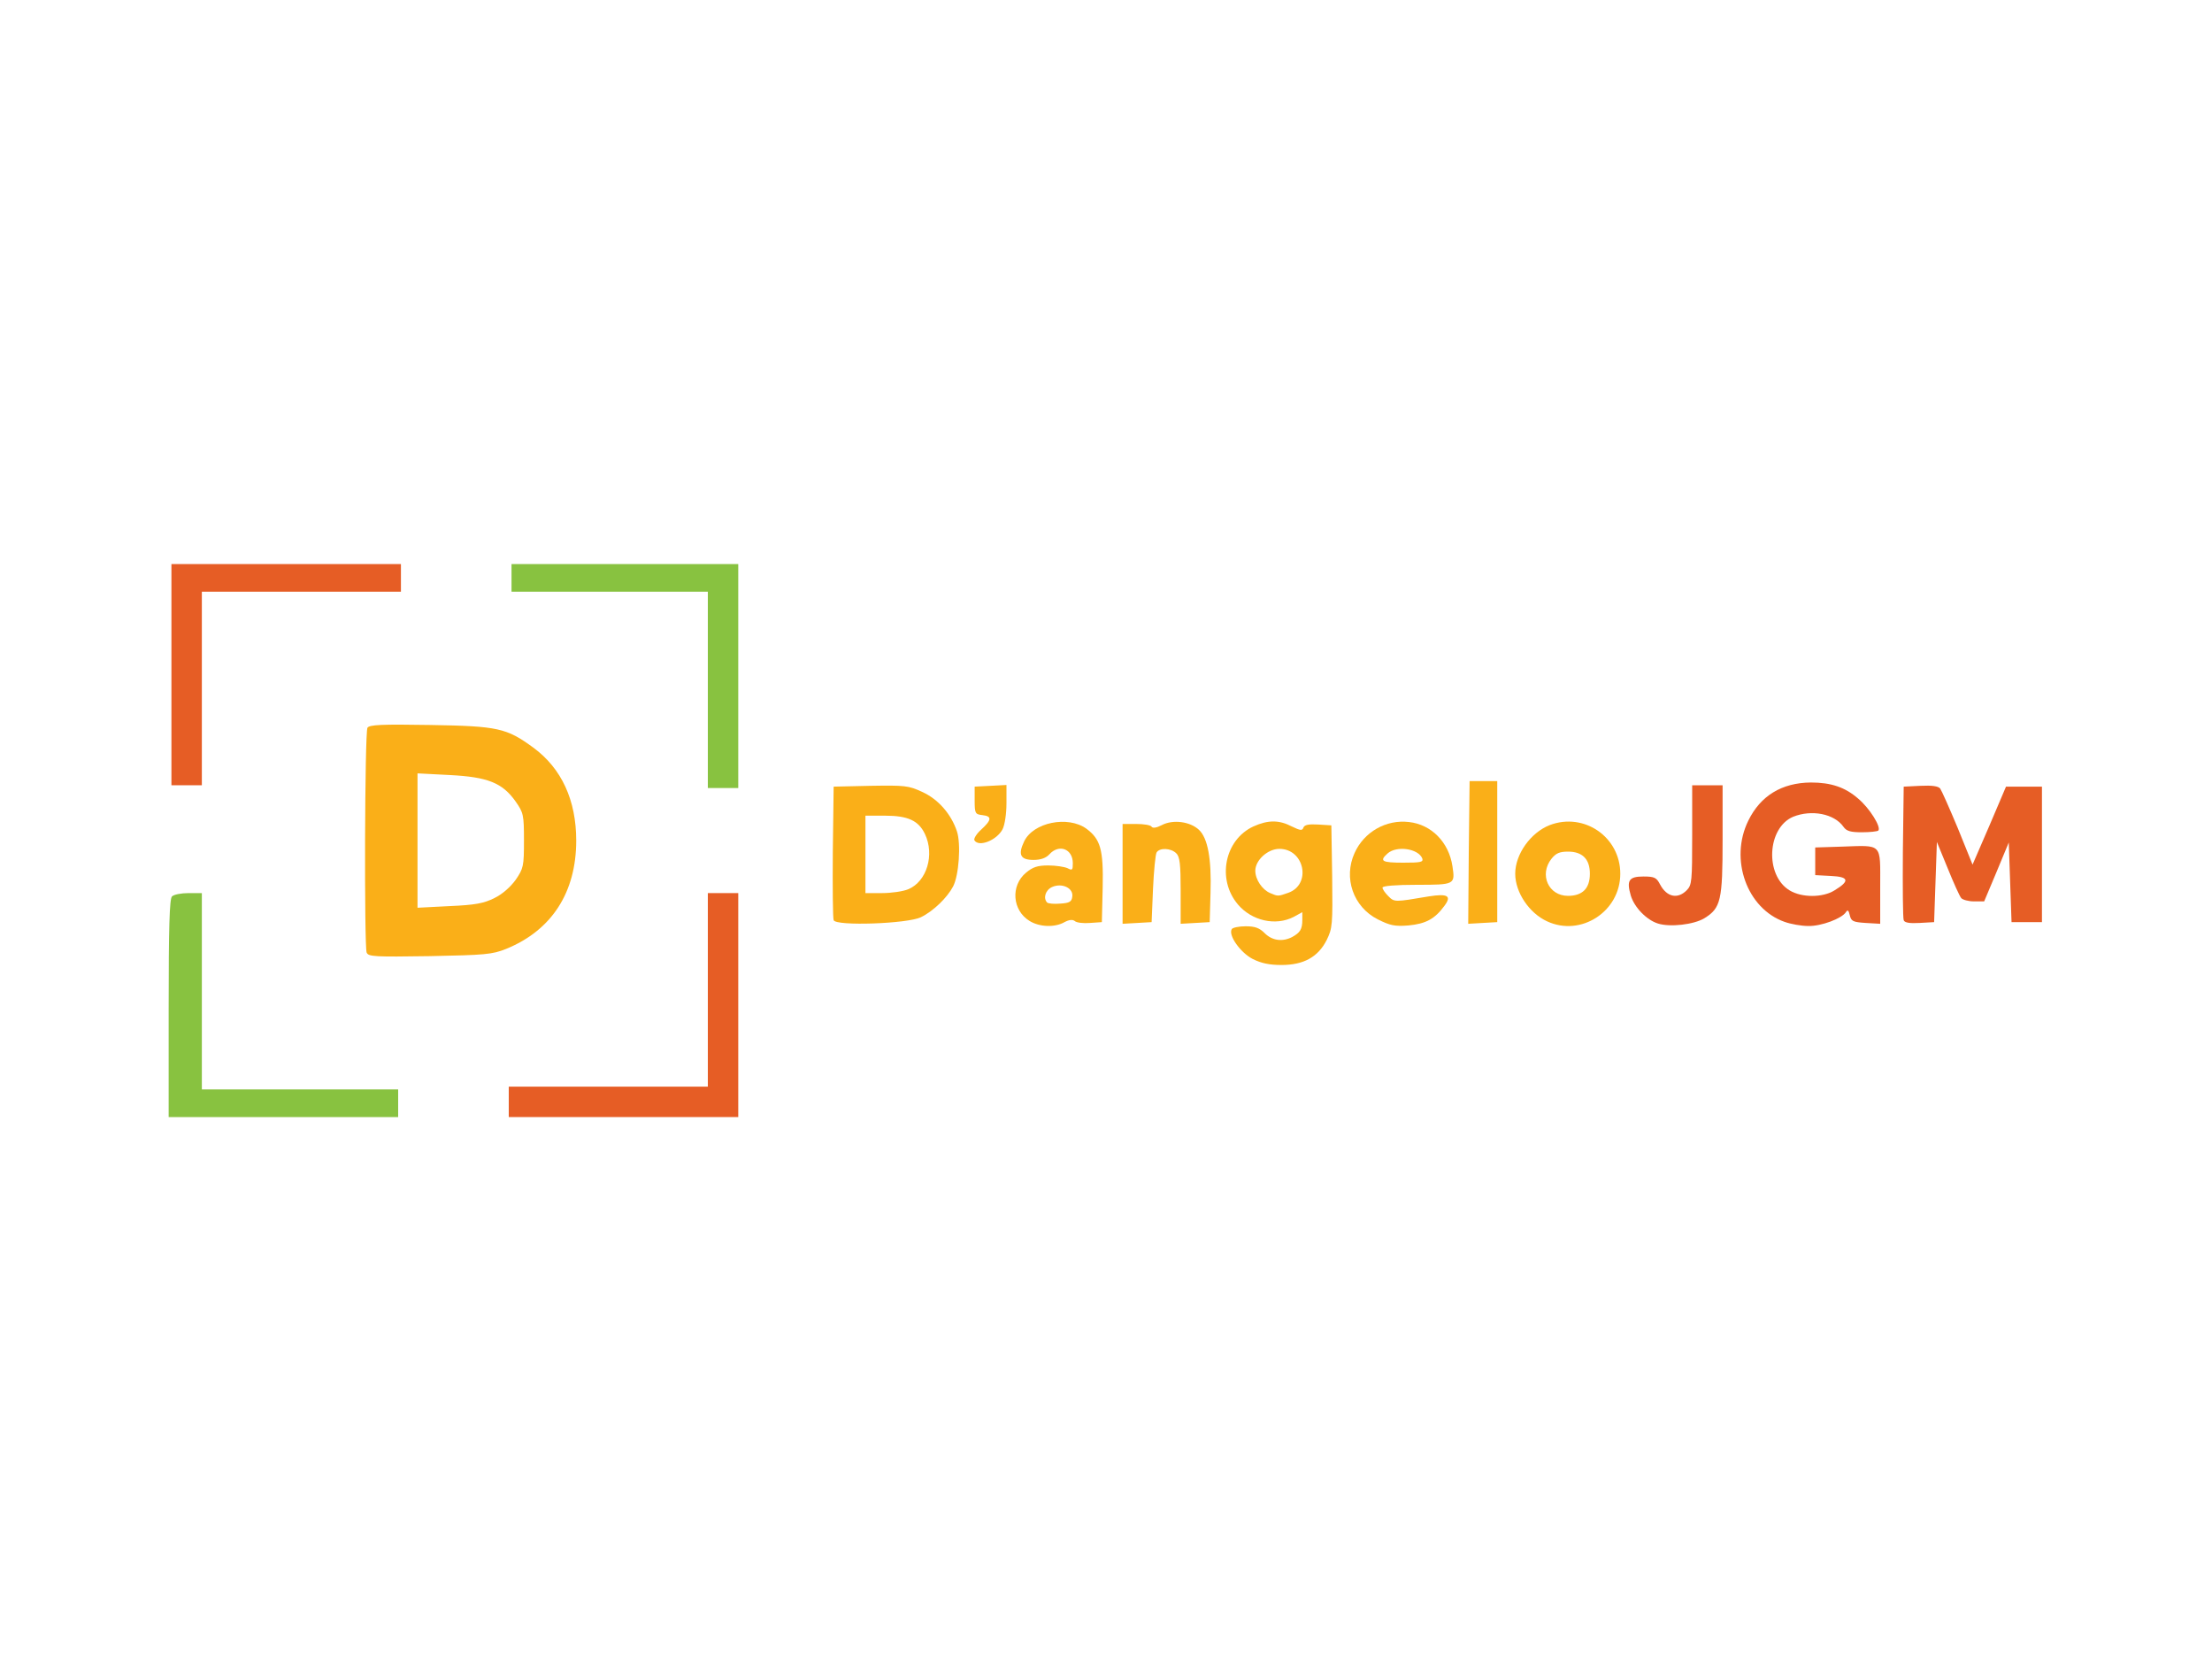 <!DOCTYPE svg PUBLIC "-//W3C//DTD SVG 20010904//EN" "http://www.w3.org/TR/2001/REC-SVG-20010904/DTD/svg10.dtd">
<svg version="1.0" xmlns="http://www.w3.org/2000/svg" width="800px" height="600px" viewBox="0 0 8000 6000" preserveAspectRatio="xMidYMid meet">
<g id="layer101" fill="#e65d25" stroke="none">
<path d="M1840 3985 l0 -55 360 0 360 0 0 -350 0 -350 55 0 55 0 0 405 0 405 -415 0 -415 0 0 -55z"/>
<path d="M5996 3340 c-41 -13 -85 -58 -98 -101 -16 -55 -7 -69 46 -69 40 0 47 4 60 29 24 45 63 54 96 21 19 -19 20 -33 20 -200 l0 -180 55 0 55 0 0 196 c0 220 -6 248 -66 285 -38 23 -124 33 -168 19z"/>
<path d="M6454 3334 c-136 -48 -200 -226 -131 -366 44 -90 121 -137 226 -138 73 0 124 17 171 58 41 34 85 104 73 116 -4 3 -30 6 -59 6 -41 0 -56 -4 -67 -20 -33 -47 -115 -63 -182 -36 -94 40 -103 211 -13 266 44 27 120 27 163 0 56 -34 52 -49 -13 -52 l-57 -3 0 -50 0 -50 95 -3 c150 -5 140 -15 140 144 l0 135 -52 -3 c-46 -3 -53 -6 -58 -28 -4 -18 -8 -21 -14 -11 -15 23 -89 51 -136 50 -25 0 -64 -7 -86 -15z"/>
<path d="M6885 3328 c-3 -7 -4 -119 -3 -248 l3 -235 61 -3 c41 -2 64 1 71 10 5 7 34 72 64 144 l53 131 61 -141 60 -141 65 0 65 0 0 245 0 245 -55 0 -55 0 -5 -144 -5 -144 -44 106 -45 107 -37 0 c-20 0 -41 -6 -46 -12 -6 -7 -28 -56 -49 -108 l-39 -95 -5 145 -5 145 -53 3 c-36 2 -54 -1 -57 -10z"/>
<path d="M620 2440 l0 -400 415 0 415 0 0 50 0 50 -360 0 -360 0 0 350 0 350 -55 0 -55 0 0 -400z"/>
</g>
<g id="layer102" fill="#88c240" stroke="none">
<path d="M610 3647 c0 -292 3 -396 12 -405 7 -7 34 -12 60 -12 l48 0 0 355 0 355 355 0 355 0 0 50 0 50 -415 0 -415 0 0 -393z"/>
<path d="M2560 2495 l0 -355 -355 0 -355 0 0 -50 0 -50 410 0 410 0 0 405 0 405 -55 0 -55 0 0 -355z"/>
</g>
<g id="layer103" fill="#faaf18" stroke="none">
<path d="M4530 3468 c-44 -23 -89 -86 -75 -108 3 -5 26 -10 50 -10 34 0 50 6 69 25 27 27 64 32 99 14 29 -16 37 -28 37 -62 l0 -28 -31 17 c-66 34 -152 14 -202 -45 -77 -91 -48 -234 56 -282 53 -24 93 -24 139 0 31 15 38 16 42 4 4 -10 19 -13 53 -11 l48 3 3 185 c2 175 1 187 -20 230 -31 61 -83 90 -163 90 -44 0 -73 -6 -105 -22z m129 -239 c85 -30 59 -159 -32 -159 -42 0 -87 41 -87 79 0 32 25 69 54 81 28 12 28 12 65 -1z"/>
<path d="M1326 3445 c-9 -25 -7 -798 3 -813 7 -11 52 -13 227 -10 245 4 276 11 373 82 102 75 155 190 155 336 0 188 -89 325 -254 392 -50 20 -76 22 -276 26 -199 3 -222 2 -228 -13z m462 -197 c29 -14 58 -40 77 -66 28 -41 30 -49 30 -142 0 -93 -2 -101 -30 -141 -48 -68 -101 -89 -239 -96 l-116 -6 0 243 0 243 116 -6 c93 -4 124 -10 162 -29z"/>
<path d="M3724 3331 c-63 -38 -70 -128 -13 -175 24 -20 41 -26 80 -26 28 0 59 5 70 10 17 9 19 7 19 -18 0 -52 -50 -71 -85 -32 -12 13 -31 20 -57 20 -48 0 -57 -19 -34 -67 33 -69 158 -94 225 -46 51 38 62 75 59 213 l-3 125 -43 3 c-24 2 -49 -1 -55 -7 -8 -6 -20 -5 -37 4 -35 20 -90 18 -126 -4z m154 -88 c5 -31 -37 -51 -73 -35 -24 11 -33 40 -18 56 4 4 25 6 48 4 33 -2 41 -7 43 -25z"/>
<path d="M4983 3325 c-89 -45 -125 -150 -84 -240 34 -76 114 -122 197 -112 81 9 144 73 157 160 10 66 9 67 -129 67 -76 0 -124 4 -124 10 0 6 9 19 21 31 22 22 22 22 146 1 69 -11 84 -2 57 34 -35 48 -68 65 -130 71 -50 4 -67 0 -111 -22z m161 -220 c-14 -36 -93 -48 -126 -18 -30 27 -21 33 57 33 63 0 73 -2 69 -15z"/>
<path d="M5595 3332 c-65 -30 -115 -105 -115 -172 0 -71 56 -149 125 -176 124 -47 255 43 255 176 0 137 -143 229 -265 172z m135 -112 c13 -13 20 -33 20 -60 0 -53 -27 -80 -79 -80 -31 0 -44 6 -60 26 -45 57 -11 134 60 134 26 0 46 -7 59 -20z"/>
<path d="M3015 3328 c-3 -7 -4 -119 -3 -248 l3 -235 133 -3 c124 -2 138 -1 187 22 58 26 105 80 126 143 15 46 7 159 -14 199 -21 40 -71 89 -116 111 -48 24 -308 33 -316 11z m270 -112 c67 -28 96 -125 60 -200 -23 -48 -61 -66 -144 -66 l-71 0 0 140 0 140 60 0 c33 0 76 -6 95 -14z"/>
<path d="M4060 3161 l0 -181 49 0 c28 0 53 4 56 10 4 6 18 4 37 -6 40 -21 102 -13 134 17 32 30 46 104 42 229 l-3 105 -52 3 -53 3 0 -120 c0 -95 -3 -123 -16 -135 -19 -19 -60 -21 -71 -3 -4 6 -10 66 -13 132 l-5 120 -52 3 -53 3 0 -180z"/>
<path d="M5312 3083 l3 -258 50 0 50 0 0 255 0 255 -53 3 -52 3 2 -258z"/>
<path d="M3524 3039 c-3 -6 8 -24 25 -39 38 -35 39 -48 4 -52 -26 -3 -28 -6 -28 -53 l0 -50 58 -3 57 -3 0 66 c0 38 -6 78 -14 94 -21 40 -86 66 -102 40z"/>
</g>


</svg>